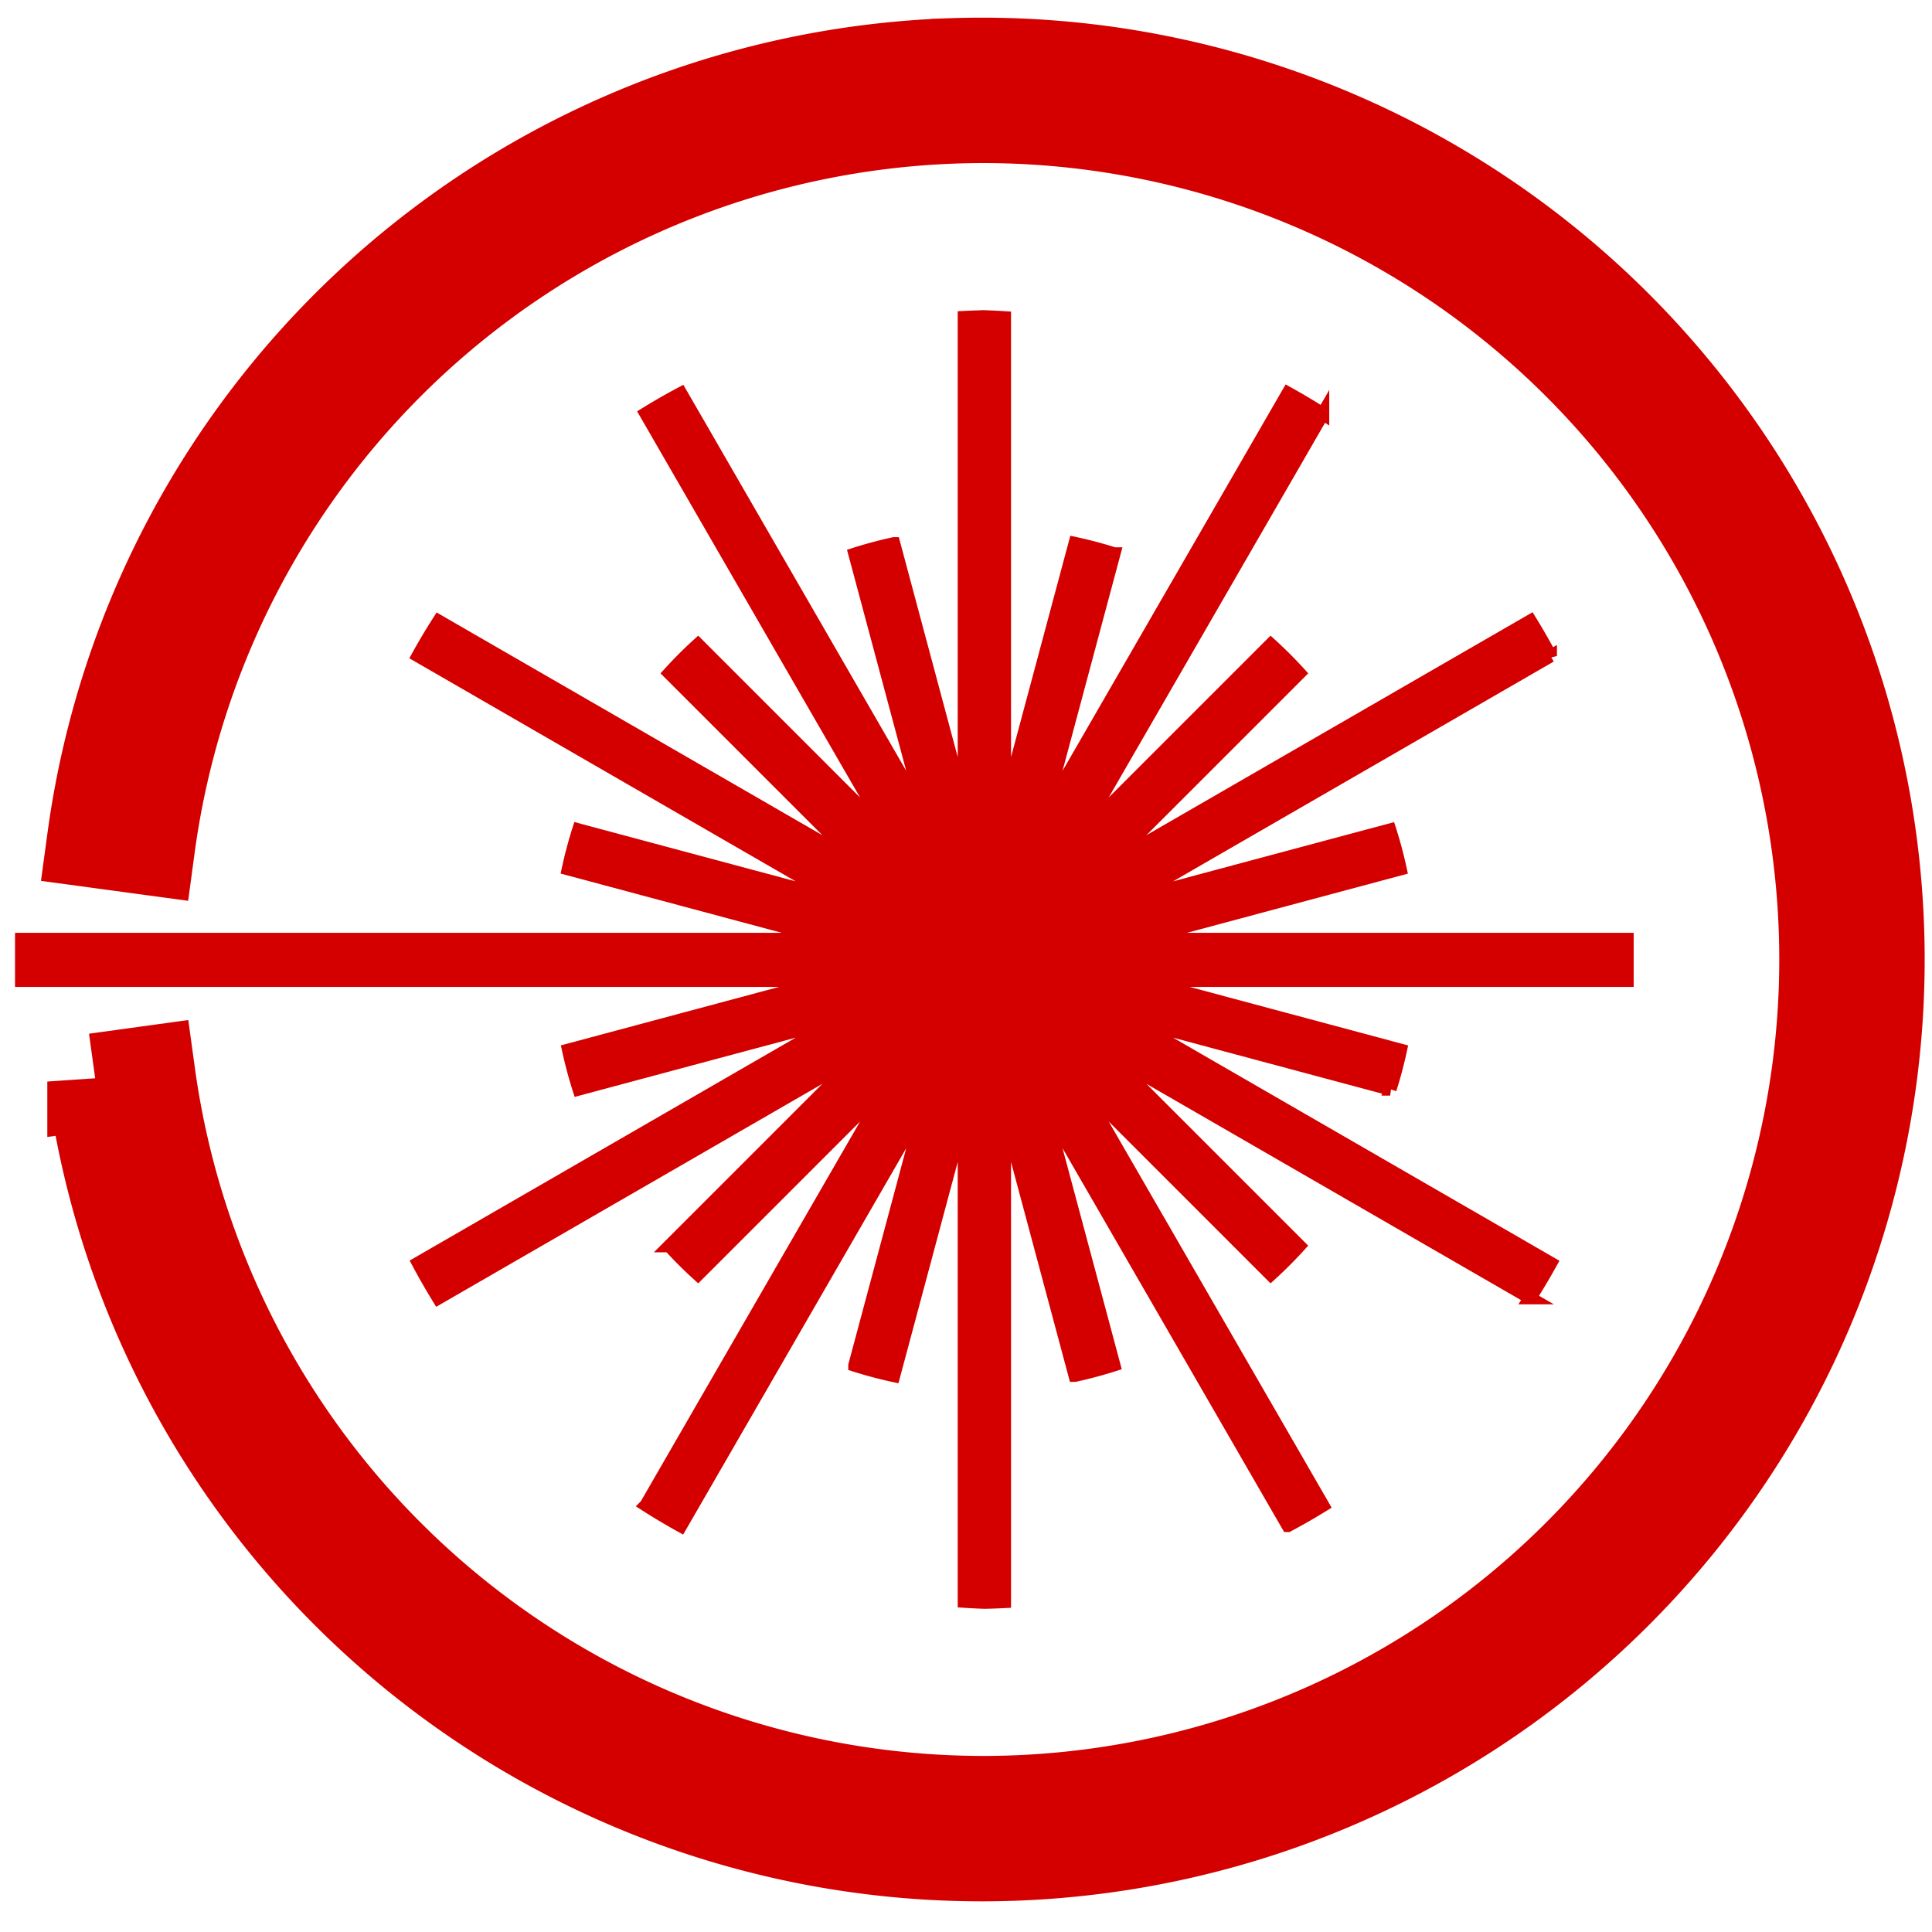 <?xml version="1.0" encoding="UTF-8" standalone="no"?>
<!-- Created with Inkscape (http://www.inkscape.org/) -->

<svg
   xmlns:dc="http://purl.org/dc/elements/1.1/"
   xmlns:cc="http://creativecommons.org/ns#"
   xmlns:rdf="http://www.w3.org/1999/02/22-rdf-syntax-ns#"
   xmlns:svg="http://www.w3.org/2000/svg"
   xmlns="http://www.w3.org/2000/svg"
   xmlns:sodipodi="http://sodipodi.sourceforge.net/DTD/sodipodi-0.dtd"
   xmlns:inkscape="http://www.inkscape.org/namespaces/inkscape"
   width="200mm"
   height="200mm"
   viewBox="0 0 200 200"
   version="1.1"
   id="svg8"
   enable-background="new"
   inkscape:version="0.92.4 (5da689c313, 2019-01-14)"
   sodipodi:docname="luminati.svg">
  <defs
     id="defs2" />
  <sodipodi:namedview
     id="base"
     pagecolor="#ffffff"
     bordercolor="#666666"
     borderopacity="1.0"
     inkscape:pageopacity="0.0"
     inkscape:pageshadow="2"
     inkscape:zoom="0.49497475"
     inkscape:cx="586.82294"
     inkscape:cy="384.08816"
     inkscape:document-units="mm"
     inkscape:current-layer="layer1"
     showgrid="false"
     showguides="true"
     inkscape:guide-bbox="true"
     inkscape:window-width="1366"
     inkscape:window-height="705"
     inkscape:window-x="-8"
     inkscape:window-y="-8"
     inkscape:window-maximized="1" />
  <g
     inkscape:label="Layer 1"
     inkscape:groupmode="layer"
     id="layer1"
     transform="translate(0,-97)">
    <path
       style="opacity:1;fill:#d40000;fill-opacity:1;fill-rule:nonzero;stroke:#d40000;stroke-width:1.323;stroke-miterlimit:4;stroke-dasharray:none;stroke-opacity:1"
       d="m 101.903,129.774 a 66.555,66.555 0 0 0 -2.099,0.074 v 50.542 l -7.267,-27.123 a 44.123,44.123 0 0 0 -4.055,1.084 l 7.268,27.124 -25.263,-43.757 a 66.555,66.555 0 0 0 -3.64,2.088 l 25.269,43.768 -19.859,-19.86 a 44.123,44.123 0 0 0 -2.966,2.97 L 89.149,186.542 45.414,161.292 a 66.555,66.555 0 0 0 -2.148,3.605 l 43.783,25.279 -27.156,-7.277 a 44.123,44.123 0 0 0 -1.078,4.056 l 27.148,7.274 H 6.335 2.216 v 4.277 H 6.335 85.665 l -26.824,7.188 a 44.123,44.123 0 0 0 1.084,4.055 l 27.128,-7.269 -43.76,25.265 a 66.555,66.555 0 0 0 2.088,3.641 l 43.766,-25.269 -19.858,19.858 a 44.123,44.123 0 0 0 2.97,2.965 l 19.859,-19.859 -25.251,43.737 a 66.555,66.555 0 0 0 3.605,2.148 l 25.279,-43.783 -7.277,27.155 a 44.123,44.123 0 0 0 4.056,1.078 l 7.274,-27.151 v 50.512 a 66.555,66.555 0 0 0 2.099,0.105 66.555,66.555 0 0 0 2.098,-0.074 v -50.541 l 7.267,27.122 a 44.123,44.123 0 0 0 4.054,-1.085 l -7.268,-27.125 25.264,43.759 a 66.555,66.555 0 0 0 3.641,-2.089 l -25.27,-43.768 19.859,19.859 a 44.123,44.123 0 0 0 2.965,-2.97 l -19.857,-19.857 43.735,25.251 a 66.555,66.555 0 0 0 2.148,-3.605 l -43.785,-25.28 27.158,7.277 a 44.123,44.123 0 0 0 1.078,-4.056 l -26.851,-7.194 h 46.199 4.119 v -2.178 -2.099 h -0.074 -4.044 -46.498 l 27.123,-7.267 a 44.123,44.123 0 0 0 -1.084,-4.055 l -27.122,7.267 43.755,-25.263 a 66.555,66.555 0 0 0 -2.088,-3.64 l -43.77,25.271 19.86,-19.86 a 44.123,44.123 0 0 0 -2.969,-2.966 l -19.856,19.856 25.25,-43.733 a 66.555,66.555 0 0 0 -3.606,-2.148 l -25.28,43.786 7.278,-27.16 a 44.123,44.123 0 0 0 -4.056,-1.078 l -7.274,27.147 v -50.509 a 66.555,66.555 0 0 0 -2.098,-0.104 z"
       id="rect849"
       inkscape:connector-curvature="0"
       inkscape:transform-center-x="16.03617"
       inkscape:transform-center-y="1.0690765" />
    <path
       style="opacity:1;fill:#d40000;fill-opacity:1;fill-rule:nonzero;stroke:#d40000;stroke-width:10;stroke-miterlimit:4;stroke-dasharray:none;stroke-opacity:1"
       d="M 98.56,103.88 A 92.499,92.606 90 0 0 9.869,183.904 l 5.324,0.721 A 87.441,87.447 0 0 1 101.748,108.881 87.441,87.447 0 0 1 189.189,196.327 87.441,87.447 0 0 1 101.748,283.774 87.441,87.447 0 0 1 15.22,208.229 l -5.322,0.733 a 92.499,92.606 90 0 0 98.131,79.643 92.499,92.606 90 0 0 86.213,-92.385 92.499,92.606 90 0 0 -86.426,-92.186 92.499,92.606 90 0 0 -9.255,-0.155 z"
       id="path890"
       inkscape:connector-curvature="0"
       inkscape:transform-center-x="15.722617"
       inkscape:transform-center-y="1.0677711" />
  </g>
</svg>
